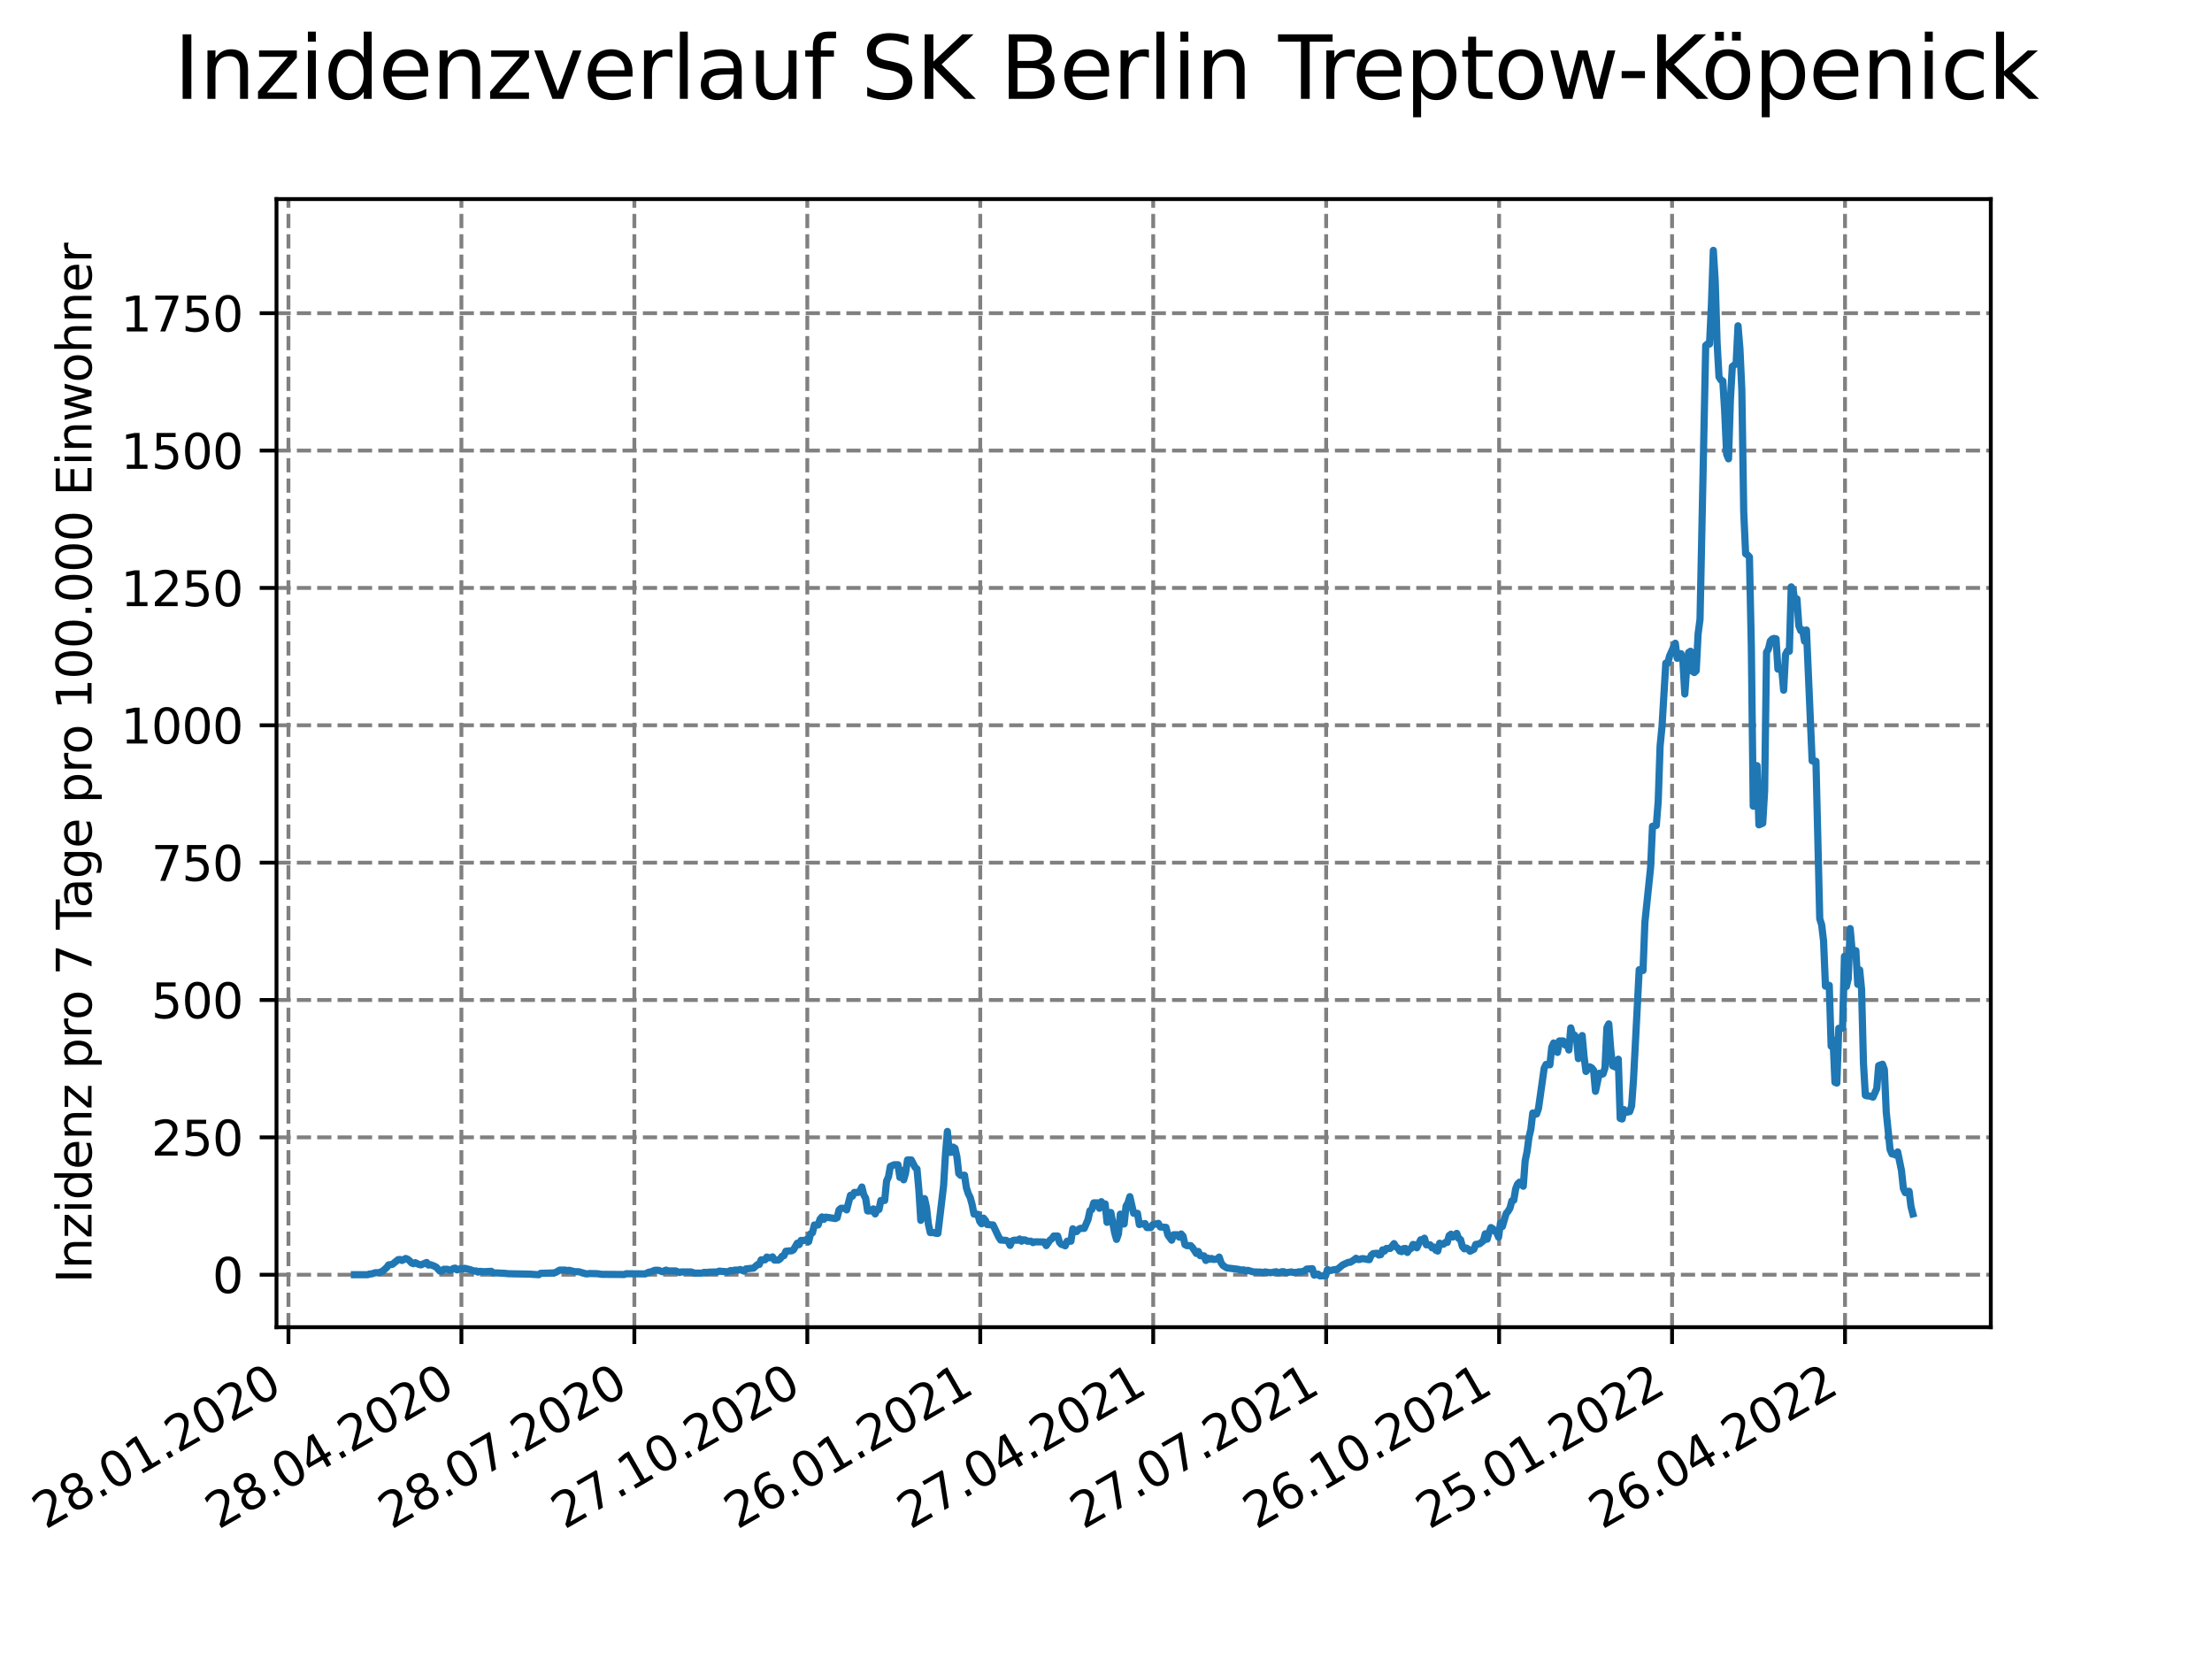 <?xml version="1.0" encoding="utf-8" standalone="no"?>
<!DOCTYPE svg PUBLIC "-//W3C//DTD SVG 1.1//EN"
  "http://www.w3.org/Graphics/SVG/1.1/DTD/svg11.dtd">
<svg xmlns:xlink="http://www.w3.org/1999/xlink" width="460.8pt" height="345.6pt" viewBox="0 0 460.8 345.6" xmlns="http://www.w3.org/2000/svg" version="1.1">
 <defs>
  <style type="text/css">*{stroke-linejoin: round; stroke-linecap: butt}</style>
 </defs>
 <g id="figure_1">
  <g id="patch_1">
   <path d="M 0 345.6 
L 460.8 345.6 
L 460.8 0 
L 0 0 
z
" style="fill: #ffffff"/>
  </g>
  <g id="axes_1">
   <g id="patch_2">
    <path d="M 57.6 276.48 
L 414.72 276.48 
L 414.72 41.472 
L 57.6 41.472 
z
" style="fill: #ffffff"/>
   </g>
   <g id="matplotlib.axis_1">
    <g id="xtick_1">
     <g id="line2d_1">
      <path d="M 60.091 276.48 
L 60.091 41.472 
" clip-path="url(#pea2d3df5e8)" style="fill: none; stroke-dasharray: 2.96,1.28; stroke-dashoffset: 0; stroke: #808080; stroke-width: 0.8"/>
     </g>
     <g id="line2d_2">
      <defs>
       <path id="m800c0810c2" d="M 0 0 
L 0 3.5 
" style="stroke: #000000; stroke-width: 0.8"/>
      </defs>
      <g>
       <use xlink:href="#m800c0810c2" x="60.091" y="276.48" style="stroke: #000000; stroke-width: 0.8"/>
      </g>
     </g>
     <g id="text_1">
      <!-- 28.01.2020 -->
      <g transform="translate(9.466 318.689)rotate(-30)scale(0.1 -0.1)">
       <defs>
        <path id="DejaVuSans-32" d="M 1228 531 
L 3431 531 
L 3431 0 
L 469 0 
L 469 531 
Q 828 903 1448 1529 
Q 2069 2156 2228 2338 
Q 2531 2678 2651 2914 
Q 2772 3150 2772 3378 
Q 2772 3750 2511 3984 
Q 2250 4219 1831 4219 
Q 1534 4219 1204 4116 
Q 875 4013 500 3803 
L 500 4441 
Q 881 4594 1212 4672 
Q 1544 4750 1819 4750 
Q 2544 4750 2975 4387 
Q 3406 4025 3406 3419 
Q 3406 3131 3298 2873 
Q 3191 2616 2906 2266 
Q 2828 2175 2409 1742 
Q 1991 1309 1228 531 
z
" transform="scale(0.016)"/>
        <path id="DejaVuSans-38" d="M 2034 2216 
Q 1584 2216 1326 1975 
Q 1069 1734 1069 1313 
Q 1069 891 1326 650 
Q 1584 409 2034 409 
Q 2484 409 2743 651 
Q 3003 894 3003 1313 
Q 3003 1734 2745 1975 
Q 2488 2216 2034 2216 
z
M 1403 2484 
Q 997 2584 770 2862 
Q 544 3141 544 3541 
Q 544 4100 942 4425 
Q 1341 4750 2034 4750 
Q 2731 4750 3128 4425 
Q 3525 4100 3525 3541 
Q 3525 3141 3298 2862 
Q 3072 2584 2669 2484 
Q 3125 2378 3379 2068 
Q 3634 1759 3634 1313 
Q 3634 634 3220 271 
Q 2806 -91 2034 -91 
Q 1263 -91 848 271 
Q 434 634 434 1313 
Q 434 1759 690 2068 
Q 947 2378 1403 2484 
z
M 1172 3481 
Q 1172 3119 1398 2916 
Q 1625 2713 2034 2713 
Q 2441 2713 2670 2916 
Q 2900 3119 2900 3481 
Q 2900 3844 2670 4047 
Q 2441 4250 2034 4250 
Q 1625 4250 1398 4047 
Q 1172 3844 1172 3481 
z
" transform="scale(0.016)"/>
        <path id="DejaVuSans-2e" d="M 684 794 
L 1344 794 
L 1344 0 
L 684 0 
L 684 794 
z
" transform="scale(0.016)"/>
        <path id="DejaVuSans-30" d="M 2034 4250 
Q 1547 4250 1301 3770 
Q 1056 3291 1056 2328 
Q 1056 1369 1301 889 
Q 1547 409 2034 409 
Q 2525 409 2770 889 
Q 3016 1369 3016 2328 
Q 3016 3291 2770 3770 
Q 2525 4250 2034 4250 
z
M 2034 4750 
Q 2819 4750 3233 4129 
Q 3647 3509 3647 2328 
Q 3647 1150 3233 529 
Q 2819 -91 2034 -91 
Q 1250 -91 836 529 
Q 422 1150 422 2328 
Q 422 3509 836 4129 
Q 1250 4750 2034 4750 
z
" transform="scale(0.016)"/>
        <path id="DejaVuSans-31" d="M 794 531 
L 1825 531 
L 1825 4091 
L 703 3866 
L 703 4441 
L 1819 4666 
L 2450 4666 
L 2450 531 
L 3481 531 
L 3481 0 
L 794 0 
L 794 531 
z
" transform="scale(0.016)"/>
       </defs>
       <use xlink:href="#DejaVuSans-32"/>
       <use xlink:href="#DejaVuSans-38" x="63.623"/>
       <use xlink:href="#DejaVuSans-2e" x="127.246"/>
       <use xlink:href="#DejaVuSans-30" x="159.033"/>
       <use xlink:href="#DejaVuSans-31" x="222.656"/>
       <use xlink:href="#DejaVuSans-2e" x="286.279"/>
       <use xlink:href="#DejaVuSans-32" x="318.066"/>
       <use xlink:href="#DejaVuSans-30" x="381.689"/>
       <use xlink:href="#DejaVuSans-32" x="445.312"/>
       <use xlink:href="#DejaVuSans-30" x="508.936"/>
      </g>
     </g>
    </g>
    <g id="xtick_2">
     <g id="line2d_3">
      <path d="M 96.12 276.48 
L 96.12 41.472 
" clip-path="url(#pea2d3df5e8)" style="fill: none; stroke-dasharray: 2.96,1.28; stroke-dashoffset: 0; stroke: #808080; stroke-width: 0.8"/>
     </g>
     <g id="line2d_4">
      <g>
       <use xlink:href="#m800c0810c2" x="96.12" y="276.48" style="stroke: #000000; stroke-width: 0.8"/>
      </g>
     </g>
     <g id="text_2">
      <!-- 28.04.2020 -->
      <g transform="translate(45.495 318.689)rotate(-30)scale(0.1 -0.1)">
       <defs>
        <path id="DejaVuSans-34" d="M 2419 4116 
L 825 1625 
L 2419 1625 
L 2419 4116 
z
M 2253 4666 
L 3047 4666 
L 3047 1625 
L 3713 1625 
L 3713 1100 
L 3047 1100 
L 3047 0 
L 2419 0 
L 2419 1100 
L 313 1100 
L 313 1709 
L 2253 4666 
z
" transform="scale(0.016)"/>
       </defs>
       <use xlink:href="#DejaVuSans-32"/>
       <use xlink:href="#DejaVuSans-38" x="63.623"/>
       <use xlink:href="#DejaVuSans-2e" x="127.246"/>
       <use xlink:href="#DejaVuSans-30" x="159.033"/>
       <use xlink:href="#DejaVuSans-34" x="222.656"/>
       <use xlink:href="#DejaVuSans-2e" x="286.279"/>
       <use xlink:href="#DejaVuSans-32" x="318.066"/>
       <use xlink:href="#DejaVuSans-30" x="381.689"/>
       <use xlink:href="#DejaVuSans-32" x="445.312"/>
       <use xlink:href="#DejaVuSans-30" x="508.936"/>
      </g>
     </g>
    </g>
    <g id="xtick_3">
     <g id="line2d_5">
      <path d="M 132.148 276.48 
L 132.148 41.472 
" clip-path="url(#pea2d3df5e8)" style="fill: none; stroke-dasharray: 2.96,1.28; stroke-dashoffset: 0; stroke: #808080; stroke-width: 0.8"/>
     </g>
     <g id="line2d_6">
      <g>
       <use xlink:href="#m800c0810c2" x="132.148" y="276.48" style="stroke: #000000; stroke-width: 0.8"/>
      </g>
     </g>
     <g id="text_3">
      <!-- 28.07.2020 -->
      <g transform="translate(81.523 318.689)rotate(-30)scale(0.1 -0.1)">
       <defs>
        <path id="DejaVuSans-37" d="M 525 4666 
L 3525 4666 
L 3525 4397 
L 1831 0 
L 1172 0 
L 2766 4134 
L 525 4134 
L 525 4666 
z
" transform="scale(0.016)"/>
       </defs>
       <use xlink:href="#DejaVuSans-32"/>
       <use xlink:href="#DejaVuSans-38" x="63.623"/>
       <use xlink:href="#DejaVuSans-2e" x="127.246"/>
       <use xlink:href="#DejaVuSans-30" x="159.033"/>
       <use xlink:href="#DejaVuSans-37" x="222.656"/>
       <use xlink:href="#DejaVuSans-2e" x="286.279"/>
       <use xlink:href="#DejaVuSans-32" x="318.066"/>
       <use xlink:href="#DejaVuSans-30" x="381.689"/>
       <use xlink:href="#DejaVuSans-32" x="445.312"/>
       <use xlink:href="#DejaVuSans-30" x="508.936"/>
      </g>
     </g>
    </g>
    <g id="xtick_4">
     <g id="line2d_7">
      <path d="M 168.177 276.48 
L 168.177 41.472 
" clip-path="url(#pea2d3df5e8)" style="fill: none; stroke-dasharray: 2.96,1.28; stroke-dashoffset: 0; stroke: #808080; stroke-width: 0.8"/>
     </g>
     <g id="line2d_8">
      <g>
       <use xlink:href="#m800c0810c2" x="168.177" y="276.48" style="stroke: #000000; stroke-width: 0.8"/>
      </g>
     </g>
     <g id="text_4">
      <!-- 27.10.2020 -->
      <g transform="translate(117.552 318.689)rotate(-30)scale(0.1 -0.1)">
       <use xlink:href="#DejaVuSans-32"/>
       <use xlink:href="#DejaVuSans-37" x="63.623"/>
       <use xlink:href="#DejaVuSans-2e" x="127.246"/>
       <use xlink:href="#DejaVuSans-31" x="159.033"/>
       <use xlink:href="#DejaVuSans-30" x="222.656"/>
       <use xlink:href="#DejaVuSans-2e" x="286.279"/>
       <use xlink:href="#DejaVuSans-32" x="318.066"/>
       <use xlink:href="#DejaVuSans-30" x="381.689"/>
       <use xlink:href="#DejaVuSans-32" x="445.312"/>
       <use xlink:href="#DejaVuSans-30" x="508.936"/>
      </g>
     </g>
    </g>
    <g id="xtick_5">
     <g id="line2d_9">
      <path d="M 204.206 276.48 
L 204.206 41.472 
" clip-path="url(#pea2d3df5e8)" style="fill: none; stroke-dasharray: 2.96,1.28; stroke-dashoffset: 0; stroke: #808080; stroke-width: 0.8"/>
     </g>
     <g id="line2d_10">
      <g>
       <use xlink:href="#m800c0810c2" x="204.206" y="276.48" style="stroke: #000000; stroke-width: 0.8"/>
      </g>
     </g>
     <g id="text_5">
      <!-- 26.01.2021 -->
      <g transform="translate(153.581 318.689)rotate(-30)scale(0.1 -0.1)">
       <defs>
        <path id="DejaVuSans-36" d="M 2113 2584 
Q 1688 2584 1439 2293 
Q 1191 2003 1191 1497 
Q 1191 994 1439 701 
Q 1688 409 2113 409 
Q 2538 409 2786 701 
Q 3034 994 3034 1497 
Q 3034 2003 2786 2293 
Q 2538 2584 2113 2584 
z
M 3366 4563 
L 3366 3988 
Q 3128 4100 2886 4159 
Q 2644 4219 2406 4219 
Q 1781 4219 1451 3797 
Q 1122 3375 1075 2522 
Q 1259 2794 1537 2939 
Q 1816 3084 2150 3084 
Q 2853 3084 3261 2657 
Q 3669 2231 3669 1497 
Q 3669 778 3244 343 
Q 2819 -91 2113 -91 
Q 1303 -91 875 529 
Q 447 1150 447 2328 
Q 447 3434 972 4092 
Q 1497 4750 2381 4750 
Q 2619 4750 2861 4703 
Q 3103 4656 3366 4563 
z
" transform="scale(0.016)"/>
       </defs>
       <use xlink:href="#DejaVuSans-32"/>
       <use xlink:href="#DejaVuSans-36" x="63.623"/>
       <use xlink:href="#DejaVuSans-2e" x="127.246"/>
       <use xlink:href="#DejaVuSans-30" x="159.033"/>
       <use xlink:href="#DejaVuSans-31" x="222.656"/>
       <use xlink:href="#DejaVuSans-2e" x="286.279"/>
       <use xlink:href="#DejaVuSans-32" x="318.066"/>
       <use xlink:href="#DejaVuSans-30" x="381.689"/>
       <use xlink:href="#DejaVuSans-32" x="445.312"/>
       <use xlink:href="#DejaVuSans-31" x="508.936"/>
      </g>
     </g>
    </g>
    <g id="xtick_6">
     <g id="line2d_11">
      <path d="M 240.235 276.48 
L 240.235 41.472 
" clip-path="url(#pea2d3df5e8)" style="fill: none; stroke-dasharray: 2.96,1.28; stroke-dashoffset: 0; stroke: #808080; stroke-width: 0.8"/>
     </g>
     <g id="line2d_12">
      <g>
       <use xlink:href="#m800c0810c2" x="240.235" y="276.48" style="stroke: #000000; stroke-width: 0.8"/>
      </g>
     </g>
     <g id="text_6">
      <!-- 27.04.2021 -->
      <g transform="translate(189.609 318.689)rotate(-30)scale(0.1 -0.1)">
       <use xlink:href="#DejaVuSans-32"/>
       <use xlink:href="#DejaVuSans-37" x="63.623"/>
       <use xlink:href="#DejaVuSans-2e" x="127.246"/>
       <use xlink:href="#DejaVuSans-30" x="159.033"/>
       <use xlink:href="#DejaVuSans-34" x="222.656"/>
       <use xlink:href="#DejaVuSans-2e" x="286.279"/>
       <use xlink:href="#DejaVuSans-32" x="318.066"/>
       <use xlink:href="#DejaVuSans-30" x="381.689"/>
       <use xlink:href="#DejaVuSans-32" x="445.312"/>
       <use xlink:href="#DejaVuSans-31" x="508.936"/>
      </g>
     </g>
    </g>
    <g id="xtick_7">
     <g id="line2d_13">
      <path d="M 276.263 276.48 
L 276.263 41.472 
" clip-path="url(#pea2d3df5e8)" style="fill: none; stroke-dasharray: 2.96,1.28; stroke-dashoffset: 0; stroke: #808080; stroke-width: 0.8"/>
     </g>
     <g id="line2d_14">
      <g>
       <use xlink:href="#m800c0810c2" x="276.263" y="276.48" style="stroke: #000000; stroke-width: 0.8"/>
      </g>
     </g>
     <g id="text_7">
      <!-- 27.07.2021 -->
      <g transform="translate(225.638 318.689)rotate(-30)scale(0.1 -0.1)">
       <use xlink:href="#DejaVuSans-32"/>
       <use xlink:href="#DejaVuSans-37" x="63.623"/>
       <use xlink:href="#DejaVuSans-2e" x="127.246"/>
       <use xlink:href="#DejaVuSans-30" x="159.033"/>
       <use xlink:href="#DejaVuSans-37" x="222.656"/>
       <use xlink:href="#DejaVuSans-2e" x="286.279"/>
       <use xlink:href="#DejaVuSans-32" x="318.066"/>
       <use xlink:href="#DejaVuSans-30" x="381.689"/>
       <use xlink:href="#DejaVuSans-32" x="445.312"/>
       <use xlink:href="#DejaVuSans-31" x="508.936"/>
      </g>
     </g>
    </g>
    <g id="xtick_8">
     <g id="line2d_15">
      <path d="M 312.292 276.48 
L 312.292 41.472 
" clip-path="url(#pea2d3df5e8)" style="fill: none; stroke-dasharray: 2.96,1.28; stroke-dashoffset: 0; stroke: #808080; stroke-width: 0.8"/>
     </g>
     <g id="line2d_16">
      <g>
       <use xlink:href="#m800c0810c2" x="312.292" y="276.48" style="stroke: #000000; stroke-width: 0.8"/>
      </g>
     </g>
     <g id="text_8">
      <!-- 26.10.2021 -->
      <g transform="translate(261.667 318.689)rotate(-30)scale(0.1 -0.1)">
       <use xlink:href="#DejaVuSans-32"/>
       <use xlink:href="#DejaVuSans-36" x="63.623"/>
       <use xlink:href="#DejaVuSans-2e" x="127.246"/>
       <use xlink:href="#DejaVuSans-31" x="159.033"/>
       <use xlink:href="#DejaVuSans-30" x="222.656"/>
       <use xlink:href="#DejaVuSans-2e" x="286.279"/>
       <use xlink:href="#DejaVuSans-32" x="318.066"/>
       <use xlink:href="#DejaVuSans-30" x="381.689"/>
       <use xlink:href="#DejaVuSans-32" x="445.312"/>
       <use xlink:href="#DejaVuSans-31" x="508.936"/>
      </g>
     </g>
    </g>
    <g id="xtick_9">
     <g id="line2d_17">
      <path d="M 348.321 276.48 
L 348.321 41.472 
" clip-path="url(#pea2d3df5e8)" style="fill: none; stroke-dasharray: 2.96,1.28; stroke-dashoffset: 0; stroke: #808080; stroke-width: 0.8"/>
     </g>
     <g id="line2d_18">
      <g>
       <use xlink:href="#m800c0810c2" x="348.321" y="276.48" style="stroke: #000000; stroke-width: 0.8"/>
      </g>
     </g>
     <g id="text_9">
      <!-- 25.01.2022 -->
      <g transform="translate(297.696 318.689)rotate(-30)scale(0.1 -0.1)">
       <defs>
        <path id="DejaVuSans-35" d="M 691 4666 
L 3169 4666 
L 3169 4134 
L 1269 4134 
L 1269 2991 
Q 1406 3038 1543 3061 
Q 1681 3084 1819 3084 
Q 2600 3084 3056 2656 
Q 3513 2228 3513 1497 
Q 3513 744 3044 326 
Q 2575 -91 1722 -91 
Q 1428 -91 1123 -41 
Q 819 9 494 109 
L 494 744 
Q 775 591 1075 516 
Q 1375 441 1709 441 
Q 2250 441 2565 725 
Q 2881 1009 2881 1497 
Q 2881 1984 2565 2268 
Q 2250 2553 1709 2553 
Q 1456 2553 1204 2497 
Q 953 2441 691 2322 
L 691 4666 
z
" transform="scale(0.016)"/>
       </defs>
       <use xlink:href="#DejaVuSans-32"/>
       <use xlink:href="#DejaVuSans-35" x="63.623"/>
       <use xlink:href="#DejaVuSans-2e" x="127.246"/>
       <use xlink:href="#DejaVuSans-30" x="159.033"/>
       <use xlink:href="#DejaVuSans-31" x="222.656"/>
       <use xlink:href="#DejaVuSans-2e" x="286.279"/>
       <use xlink:href="#DejaVuSans-32" x="318.066"/>
       <use xlink:href="#DejaVuSans-30" x="381.689"/>
       <use xlink:href="#DejaVuSans-32" x="445.312"/>
       <use xlink:href="#DejaVuSans-32" x="508.936"/>
      </g>
     </g>
    </g>
    <g id="xtick_10">
     <g id="line2d_19">
      <path d="M 384.35 276.48 
L 384.35 41.472 
" clip-path="url(#pea2d3df5e8)" style="fill: none; stroke-dasharray: 2.96,1.28; stroke-dashoffset: 0; stroke: #808080; stroke-width: 0.8"/>
     </g>
     <g id="line2d_20">
      <g>
       <use xlink:href="#m800c0810c2" x="384.35" y="276.48" style="stroke: #000000; stroke-width: 0.8"/>
      </g>
     </g>
     <g id="text_10">
      <!-- 26.04.2022 -->
      <g transform="translate(333.724 318.689)rotate(-30)scale(0.1 -0.1)">
       <use xlink:href="#DejaVuSans-32"/>
       <use xlink:href="#DejaVuSans-36" x="63.623"/>
       <use xlink:href="#DejaVuSans-2e" x="127.246"/>
       <use xlink:href="#DejaVuSans-30" x="159.033"/>
       <use xlink:href="#DejaVuSans-34" x="222.656"/>
       <use xlink:href="#DejaVuSans-2e" x="286.279"/>
       <use xlink:href="#DejaVuSans-32" x="318.066"/>
       <use xlink:href="#DejaVuSans-30" x="381.689"/>
       <use xlink:href="#DejaVuSans-32" x="445.312"/>
       <use xlink:href="#DejaVuSans-32" x="508.936"/>
      </g>
     </g>
    </g>
   </g>
   <g id="matplotlib.axis_2">
    <g id="ytick_1">
     <g id="line2d_21">
      <path d="M 57.6 265.547 
L 414.72 265.547 
" clip-path="url(#pea2d3df5e8)" style="fill: none; stroke-dasharray: 2.96,1.28; stroke-dashoffset: 0; stroke: #808080; stroke-width: 0.8"/>
     </g>
     <g id="line2d_22">
      <defs>
       <path id="m64774d26c2" d="M 0 0 
L -3.5 0 
" style="stroke: #000000; stroke-width: 0.8"/>
      </defs>
      <g>
       <use xlink:href="#m64774d26c2" x="57.6" y="265.547" style="stroke: #000000; stroke-width: 0.8"/>
      </g>
     </g>
     <g id="text_11">
      <!-- 0 -->
      <g transform="translate(44.237 269.346)scale(0.1 -0.1)">
       <use xlink:href="#DejaVuSans-30"/>
      </g>
     </g>
    </g>
    <g id="ytick_2">
     <g id="line2d_23">
      <path d="M 57.6 236.933 
L 414.72 236.933 
" clip-path="url(#pea2d3df5e8)" style="fill: none; stroke-dasharray: 2.96,1.28; stroke-dashoffset: 0; stroke: #808080; stroke-width: 0.8"/>
     </g>
     <g id="line2d_24">
      <g>
       <use xlink:href="#m64774d26c2" x="57.6" y="236.933" style="stroke: #000000; stroke-width: 0.8"/>
      </g>
     </g>
     <g id="text_12">
      <!-- 250 -->
      <g transform="translate(31.512 240.732)scale(0.1 -0.1)">
       <use xlink:href="#DejaVuSans-32"/>
       <use xlink:href="#DejaVuSans-35" x="63.623"/>
       <use xlink:href="#DejaVuSans-30" x="127.246"/>
      </g>
     </g>
    </g>
    <g id="ytick_3">
     <g id="line2d_25">
      <path d="M 57.6 208.318 
L 414.72 208.318 
" clip-path="url(#pea2d3df5e8)" style="fill: none; stroke-dasharray: 2.96,1.28; stroke-dashoffset: 0; stroke: #808080; stroke-width: 0.8"/>
     </g>
     <g id="line2d_26">
      <g>
       <use xlink:href="#m64774d26c2" x="57.6" y="208.318" style="stroke: #000000; stroke-width: 0.8"/>
      </g>
     </g>
     <g id="text_13">
      <!-- 500 -->
      <g transform="translate(31.512 212.117)scale(0.1 -0.1)">
       <use xlink:href="#DejaVuSans-35"/>
       <use xlink:href="#DejaVuSans-30" x="63.623"/>
       <use xlink:href="#DejaVuSans-30" x="127.246"/>
      </g>
     </g>
    </g>
    <g id="ytick_4">
     <g id="line2d_27">
      <path d="M 57.6 179.704 
L 414.72 179.704 
" clip-path="url(#pea2d3df5e8)" style="fill: none; stroke-dasharray: 2.96,1.28; stroke-dashoffset: 0; stroke: #808080; stroke-width: 0.8"/>
     </g>
     <g id="line2d_28">
      <g>
       <use xlink:href="#m64774d26c2" x="57.6" y="179.704" style="stroke: #000000; stroke-width: 0.8"/>
      </g>
     </g>
     <g id="text_14">
      <!-- 750 -->
      <g transform="translate(31.512 183.503)scale(0.1 -0.1)">
       <use xlink:href="#DejaVuSans-37"/>
       <use xlink:href="#DejaVuSans-35" x="63.623"/>
       <use xlink:href="#DejaVuSans-30" x="127.246"/>
      </g>
     </g>
    </g>
    <g id="ytick_5">
     <g id="line2d_29">
      <path d="M 57.6 151.089 
L 414.72 151.089 
" clip-path="url(#pea2d3df5e8)" style="fill: none; stroke-dasharray: 2.96,1.28; stroke-dashoffset: 0; stroke: #808080; stroke-width: 0.8"/>
     </g>
     <g id="line2d_30">
      <g>
       <use xlink:href="#m64774d26c2" x="57.6" y="151.089" style="stroke: #000000; stroke-width: 0.8"/>
      </g>
     </g>
     <g id="text_15">
      <!-- 1000 -->
      <g transform="translate(25.15 154.889)scale(0.1 -0.1)">
       <use xlink:href="#DejaVuSans-31"/>
       <use xlink:href="#DejaVuSans-30" x="63.623"/>
       <use xlink:href="#DejaVuSans-30" x="127.246"/>
       <use xlink:href="#DejaVuSans-30" x="190.869"/>
      </g>
     </g>
    </g>
    <g id="ytick_6">
     <g id="line2d_31">
      <path d="M 57.6 122.475 
L 414.72 122.475 
" clip-path="url(#pea2d3df5e8)" style="fill: none; stroke-dasharray: 2.96,1.28; stroke-dashoffset: 0; stroke: #808080; stroke-width: 0.8"/>
     </g>
     <g id="line2d_32">
      <g>
       <use xlink:href="#m64774d26c2" x="57.6" y="122.475" style="stroke: #000000; stroke-width: 0.8"/>
      </g>
     </g>
     <g id="text_16">
      <!-- 1250 -->
      <g transform="translate(25.15 126.274)scale(0.1 -0.1)">
       <use xlink:href="#DejaVuSans-31"/>
       <use xlink:href="#DejaVuSans-32" x="63.623"/>
       <use xlink:href="#DejaVuSans-35" x="127.246"/>
       <use xlink:href="#DejaVuSans-30" x="190.869"/>
      </g>
     </g>
    </g>
    <g id="ytick_7">
     <g id="line2d_33">
      <path d="M 57.6 93.861 
L 414.72 93.861 
" clip-path="url(#pea2d3df5e8)" style="fill: none; stroke-dasharray: 2.96,1.28; stroke-dashoffset: 0; stroke: #808080; stroke-width: 0.8"/>
     </g>
     <g id="line2d_34">
      <g>
       <use xlink:href="#m64774d26c2" x="57.6" y="93.861" style="stroke: #000000; stroke-width: 0.8"/>
      </g>
     </g>
     <g id="text_17">
      <!-- 1500 -->
      <g transform="translate(25.15 97.66)scale(0.1 -0.1)">
       <use xlink:href="#DejaVuSans-31"/>
       <use xlink:href="#DejaVuSans-35" x="63.623"/>
       <use xlink:href="#DejaVuSans-30" x="127.246"/>
       <use xlink:href="#DejaVuSans-30" x="190.869"/>
      </g>
     </g>
    </g>
    <g id="ytick_8">
     <g id="line2d_35">
      <path d="M 57.6 65.246 
L 414.72 65.246 
" clip-path="url(#pea2d3df5e8)" style="fill: none; stroke-dasharray: 2.96,1.28; stroke-dashoffset: 0; stroke: #808080; stroke-width: 0.8"/>
     </g>
     <g id="line2d_36">
      <g>
       <use xlink:href="#m64774d26c2" x="57.6" y="65.246" style="stroke: #000000; stroke-width: 0.8"/>
      </g>
     </g>
     <g id="text_18">
      <!-- 1750 -->
      <g transform="translate(25.15 69.046)scale(0.1 -0.1)">
       <use xlink:href="#DejaVuSans-31"/>
       <use xlink:href="#DejaVuSans-37" x="63.623"/>
       <use xlink:href="#DejaVuSans-35" x="127.246"/>
       <use xlink:href="#DejaVuSans-30" x="190.869"/>
      </g>
     </g>
    </g>
    <g id="text_19">
     <!-- Inzidenz pro 7 Tage pro 100.000 Einwohner -->
     <g transform="translate(19.07 267.301)rotate(-90)scale(0.1 -0.1)">
      <defs>
       <path id="DejaVuSans-49" d="M 628 4666 
L 1259 4666 
L 1259 0 
L 628 0 
L 628 4666 
z
" transform="scale(0.016)"/>
       <path id="DejaVuSans-6e" d="M 3513 2113 
L 3513 0 
L 2938 0 
L 2938 2094 
Q 2938 2591 2744 2837 
Q 2550 3084 2163 3084 
Q 1697 3084 1428 2787 
Q 1159 2491 1159 1978 
L 1159 0 
L 581 0 
L 581 3500 
L 1159 3500 
L 1159 2956 
Q 1366 3272 1645 3428 
Q 1925 3584 2291 3584 
Q 2894 3584 3203 3211 
Q 3513 2838 3513 2113 
z
" transform="scale(0.016)"/>
       <path id="DejaVuSans-7a" d="M 353 3500 
L 3084 3500 
L 3084 2975 
L 922 459 
L 3084 459 
L 3084 0 
L 275 0 
L 275 525 
L 2438 3041 
L 353 3041 
L 353 3500 
z
" transform="scale(0.016)"/>
       <path id="DejaVuSans-69" d="M 603 3500 
L 1178 3500 
L 1178 0 
L 603 0 
L 603 3500 
z
M 603 4863 
L 1178 4863 
L 1178 4134 
L 603 4134 
L 603 4863 
z
" transform="scale(0.016)"/>
       <path id="DejaVuSans-64" d="M 2906 2969 
L 2906 4863 
L 3481 4863 
L 3481 0 
L 2906 0 
L 2906 525 
Q 2725 213 2448 61 
Q 2172 -91 1784 -91 
Q 1150 -91 751 415 
Q 353 922 353 1747 
Q 353 2572 751 3078 
Q 1150 3584 1784 3584 
Q 2172 3584 2448 3432 
Q 2725 3281 2906 2969 
z
M 947 1747 
Q 947 1113 1208 752 
Q 1469 391 1925 391 
Q 2381 391 2643 752 
Q 2906 1113 2906 1747 
Q 2906 2381 2643 2742 
Q 2381 3103 1925 3103 
Q 1469 3103 1208 2742 
Q 947 2381 947 1747 
z
" transform="scale(0.016)"/>
       <path id="DejaVuSans-65" d="M 3597 1894 
L 3597 1613 
L 953 1613 
Q 991 1019 1311 708 
Q 1631 397 2203 397 
Q 2534 397 2845 478 
Q 3156 559 3463 722 
L 3463 178 
Q 3153 47 2828 -22 
Q 2503 -91 2169 -91 
Q 1331 -91 842 396 
Q 353 884 353 1716 
Q 353 2575 817 3079 
Q 1281 3584 2069 3584 
Q 2775 3584 3186 3129 
Q 3597 2675 3597 1894 
z
M 3022 2063 
Q 3016 2534 2758 2815 
Q 2500 3097 2075 3097 
Q 1594 3097 1305 2825 
Q 1016 2553 972 2059 
L 3022 2063 
z
" transform="scale(0.016)"/>
       <path id="DejaVuSans-20" transform="scale(0.016)"/>
       <path id="DejaVuSans-70" d="M 1159 525 
L 1159 -1331 
L 581 -1331 
L 581 3500 
L 1159 3500 
L 1159 2969 
Q 1341 3281 1617 3432 
Q 1894 3584 2278 3584 
Q 2916 3584 3314 3078 
Q 3713 2572 3713 1747 
Q 3713 922 3314 415 
Q 2916 -91 2278 -91 
Q 1894 -91 1617 61 
Q 1341 213 1159 525 
z
M 3116 1747 
Q 3116 2381 2855 2742 
Q 2594 3103 2138 3103 
Q 1681 3103 1420 2742 
Q 1159 2381 1159 1747 
Q 1159 1113 1420 752 
Q 1681 391 2138 391 
Q 2594 391 2855 752 
Q 3116 1113 3116 1747 
z
" transform="scale(0.016)"/>
       <path id="DejaVuSans-72" d="M 2631 2963 
Q 2534 3019 2420 3045 
Q 2306 3072 2169 3072 
Q 1681 3072 1420 2755 
Q 1159 2438 1159 1844 
L 1159 0 
L 581 0 
L 581 3500 
L 1159 3500 
L 1159 2956 
Q 1341 3275 1631 3429 
Q 1922 3584 2338 3584 
Q 2397 3584 2469 3576 
Q 2541 3569 2628 3553 
L 2631 2963 
z
" transform="scale(0.016)"/>
       <path id="DejaVuSans-6f" d="M 1959 3097 
Q 1497 3097 1228 2736 
Q 959 2375 959 1747 
Q 959 1119 1226 758 
Q 1494 397 1959 397 
Q 2419 397 2687 759 
Q 2956 1122 2956 1747 
Q 2956 2369 2687 2733 
Q 2419 3097 1959 3097 
z
M 1959 3584 
Q 2709 3584 3137 3096 
Q 3566 2609 3566 1747 
Q 3566 888 3137 398 
Q 2709 -91 1959 -91 
Q 1206 -91 779 398 
Q 353 888 353 1747 
Q 353 2609 779 3096 
Q 1206 3584 1959 3584 
z
" transform="scale(0.016)"/>
       <path id="DejaVuSans-54" d="M -19 4666 
L 3928 4666 
L 3928 4134 
L 2272 4134 
L 2272 0 
L 1638 0 
L 1638 4134 
L -19 4134 
L -19 4666 
z
" transform="scale(0.016)"/>
       <path id="DejaVuSans-61" d="M 2194 1759 
Q 1497 1759 1228 1600 
Q 959 1441 959 1056 
Q 959 750 1161 570 
Q 1363 391 1709 391 
Q 2188 391 2477 730 
Q 2766 1069 2766 1631 
L 2766 1759 
L 2194 1759 
z
M 3341 1997 
L 3341 0 
L 2766 0 
L 2766 531 
Q 2569 213 2275 61 
Q 1981 -91 1556 -91 
Q 1019 -91 701 211 
Q 384 513 384 1019 
Q 384 1609 779 1909 
Q 1175 2209 1959 2209 
L 2766 2209 
L 2766 2266 
Q 2766 2663 2505 2880 
Q 2244 3097 1772 3097 
Q 1472 3097 1187 3025 
Q 903 2953 641 2809 
L 641 3341 
Q 956 3463 1253 3523 
Q 1550 3584 1831 3584 
Q 2591 3584 2966 3190 
Q 3341 2797 3341 1997 
z
" transform="scale(0.016)"/>
       <path id="DejaVuSans-67" d="M 2906 1791 
Q 2906 2416 2648 2759 
Q 2391 3103 1925 3103 
Q 1463 3103 1205 2759 
Q 947 2416 947 1791 
Q 947 1169 1205 825 
Q 1463 481 1925 481 
Q 2391 481 2648 825 
Q 2906 1169 2906 1791 
z
M 3481 434 
Q 3481 -459 3084 -895 
Q 2688 -1331 1869 -1331 
Q 1566 -1331 1297 -1286 
Q 1028 -1241 775 -1147 
L 775 -588 
Q 1028 -725 1275 -790 
Q 1522 -856 1778 -856 
Q 2344 -856 2625 -561 
Q 2906 -266 2906 331 
L 2906 616 
Q 2728 306 2450 153 
Q 2172 0 1784 0 
Q 1141 0 747 490 
Q 353 981 353 1791 
Q 353 2603 747 3093 
Q 1141 3584 1784 3584 
Q 2172 3584 2450 3431 
Q 2728 3278 2906 2969 
L 2906 3500 
L 3481 3500 
L 3481 434 
z
" transform="scale(0.016)"/>
       <path id="DejaVuSans-45" d="M 628 4666 
L 3578 4666 
L 3578 4134 
L 1259 4134 
L 1259 2753 
L 3481 2753 
L 3481 2222 
L 1259 2222 
L 1259 531 
L 3634 531 
L 3634 0 
L 628 0 
L 628 4666 
z
" transform="scale(0.016)"/>
       <path id="DejaVuSans-77" d="M 269 3500 
L 844 3500 
L 1563 769 
L 2278 3500 
L 2956 3500 
L 3675 769 
L 4391 3500 
L 4966 3500 
L 4050 0 
L 3372 0 
L 2619 2869 
L 1863 0 
L 1184 0 
L 269 3500 
z
" transform="scale(0.016)"/>
       <path id="DejaVuSans-68" d="M 3513 2113 
L 3513 0 
L 2938 0 
L 2938 2094 
Q 2938 2591 2744 2837 
Q 2550 3084 2163 3084 
Q 1697 3084 1428 2787 
Q 1159 2491 1159 1978 
L 1159 0 
L 581 0 
L 581 4863 
L 1159 4863 
L 1159 2956 
Q 1366 3272 1645 3428 
Q 1925 3584 2291 3584 
Q 2894 3584 3203 3211 
Q 3513 2838 3513 2113 
z
" transform="scale(0.016)"/>
      </defs>
      <use xlink:href="#DejaVuSans-49"/>
      <use xlink:href="#DejaVuSans-6e" x="29.492"/>
      <use xlink:href="#DejaVuSans-7a" x="92.871"/>
      <use xlink:href="#DejaVuSans-69" x="145.361"/>
      <use xlink:href="#DejaVuSans-64" x="173.145"/>
      <use xlink:href="#DejaVuSans-65" x="236.621"/>
      <use xlink:href="#DejaVuSans-6e" x="298.145"/>
      <use xlink:href="#DejaVuSans-7a" x="361.523"/>
      <use xlink:href="#DejaVuSans-20" x="414.014"/>
      <use xlink:href="#DejaVuSans-70" x="445.801"/>
      <use xlink:href="#DejaVuSans-72" x="509.277"/>
      <use xlink:href="#DejaVuSans-6f" x="548.141"/>
      <use xlink:href="#DejaVuSans-20" x="609.322"/>
      <use xlink:href="#DejaVuSans-37" x="641.109"/>
      <use xlink:href="#DejaVuSans-20" x="704.732"/>
      <use xlink:href="#DejaVuSans-54" x="736.52"/>
      <use xlink:href="#DejaVuSans-61" x="781.104"/>
      <use xlink:href="#DejaVuSans-67" x="842.383"/>
      <use xlink:href="#DejaVuSans-65" x="905.859"/>
      <use xlink:href="#DejaVuSans-20" x="967.383"/>
      <use xlink:href="#DejaVuSans-70" x="999.17"/>
      <use xlink:href="#DejaVuSans-72" x="1062.646"/>
      <use xlink:href="#DejaVuSans-6f" x="1101.51"/>
      <use xlink:href="#DejaVuSans-20" x="1162.691"/>
      <use xlink:href="#DejaVuSans-31" x="1194.479"/>
      <use xlink:href="#DejaVuSans-30" x="1258.102"/>
      <use xlink:href="#DejaVuSans-30" x="1321.725"/>
      <use xlink:href="#DejaVuSans-2e" x="1385.348"/>
      <use xlink:href="#DejaVuSans-30" x="1417.135"/>
      <use xlink:href="#DejaVuSans-30" x="1480.758"/>
      <use xlink:href="#DejaVuSans-30" x="1544.381"/>
      <use xlink:href="#DejaVuSans-20" x="1608.004"/>
      <use xlink:href="#DejaVuSans-45" x="1639.791"/>
      <use xlink:href="#DejaVuSans-69" x="1702.975"/>
      <use xlink:href="#DejaVuSans-6e" x="1730.758"/>
      <use xlink:href="#DejaVuSans-77" x="1794.137"/>
      <use xlink:href="#DejaVuSans-6f" x="1875.924"/>
      <use xlink:href="#DejaVuSans-68" x="1937.105"/>
      <use xlink:href="#DejaVuSans-6e" x="2000.484"/>
      <use xlink:href="#DejaVuSans-65" x="2063.863"/>
      <use xlink:href="#DejaVuSans-72" x="2125.387"/>
     </g>
    </g>
   </g>
   <g id="line2d_37">
    <path d="M 73.833 265.547 
L 76.604 265.547 
L 77 265.38 
L 77.396 265.38 
L 78.188 265.129 
L 78.98 265.129 
L 79.772 264.753 
L 80.563 264.042 
L 80.959 263.499 
L 81.751 263.373 
L 82.939 262.412 
L 83.335 262.37 
L 83.731 262.579 
L 84.523 262.161 
L 84.918 262.328 
L 85.314 262.621 
L 85.71 263.081 
L 86.106 263.248 
L 86.502 263.039 
L 87.294 263.415 
L 87.69 263.499 
L 88.878 262.997 
L 89.274 263.541 
L 89.67 263.457 
L 90.461 263.75 
L 90.857 263.959 
L 91.649 264.795 
L 92.045 264.795 
L 92.441 264.418 
L 93.233 264.418 
L 93.629 264.586 
L 94.025 264.544 
L 94.421 264.251 
L 94.816 264.168 
L 95.212 264.544 
L 96.004 264.251 
L 96.4 264.377 
L 96.796 264.209 
L 97.984 264.502 
L 98.776 264.795 
L 99.172 264.753 
L 99.568 265.004 
L 99.963 264.836 
L 100.755 264.92 
L 102.339 264.836 
L 102.735 265.171 
L 103.527 265.171 
L 105.11 265.254 
L 105.902 265.338 
L 110.257 265.422 
L 112.237 265.547 
L 112.633 265.254 
L 115.404 265.171 
L 115.8 265.045 
L 116.592 264.586 
L 117.78 264.586 
L 118.176 264.711 
L 118.572 264.627 
L 119.759 264.92 
L 120.551 264.92 
L 122.135 265.38 
L 122.927 265.296 
L 124.511 265.338 
L 125.302 265.463 
L 130.053 265.505 
L 130.449 265.338 
L 134.409 265.38 
L 135.2 265.004 
L 135.596 264.962 
L 136.388 264.627 
L 137.18 264.627 
L 137.972 264.92 
L 138.764 264.586 
L 139.16 264.753 
L 140.743 264.753 
L 141.535 265.087 
L 141.931 264.962 
L 143.911 264.962 
L 144.702 265.213 
L 146.286 265.213 
L 146.682 265.045 
L 147.078 265.087 
L 147.87 265.004 
L 149.453 264.962 
L 149.849 264.795 
L 150.641 264.878 
L 151.037 264.878 
L 151.433 265.004 
L 152.225 264.669 
L 152.621 264.753 
L 153.017 264.586 
L 153.809 264.586 
L 154.205 264.46 
L 154.996 264.795 
L 155.392 264.335 
L 156.184 264.251 
L 156.976 264.168 
L 157.768 263.457 
L 158.164 263.415 
L 158.56 262.454 
L 159.351 262.454 
L 159.747 261.869 
L 160.143 262.036 
L 160.539 261.994 
L 160.935 261.827 
L 161.331 262.496 
L 162.123 262.496 
L 162.519 262.245 
L 162.915 261.701 
L 163.311 261.576 
L 163.707 260.656 
L 164.498 260.573 
L 164.894 260.573 
L 165.29 260.364 
L 166.082 258.984 
L 166.478 259.277 
L 166.874 258.399 
L 167.666 258.399 
L 168.062 258.19 
L 168.458 258.65 
L 168.854 257.02 
L 169.249 256.811 
L 169.645 255.18 
L 170.437 255.18 
L 170.833 253.968 
L 171.229 253.508 
L 171.625 254.01 
L 172.021 253.55 
L 174.001 253.843 
L 174.396 253.676 
L 174.792 252.045 
L 175.188 251.711 
L 175.98 251.711 
L 176.376 252.045 
L 177.168 248.994 
L 177.564 249.203 
L 177.96 248.409 
L 178.752 248.409 
L 179.147 248.074 
L 179.543 247.28 
L 179.939 248.91 
L 180.335 249.621 
L 180.731 252.254 
L 181.523 252.254 
L 181.919 251.836 
L 182.315 252.881 
L 182.711 251.962 
L 183.107 251.962 
L 183.503 250.081 
L 184.294 250.081 
L 184.69 246.026 
L 185.086 245.148 
L 185.482 242.975 
L 186.274 242.64 
L 187.066 242.64 
L 187.462 245.274 
L 187.858 243.811 
L 188.254 245.775 
L 188.65 244.354 
L 189.045 241.637 
L 189.837 241.637 
L 190.629 243.184 
L 191.025 243.518 
L 191.421 247.907 
L 191.817 254.219 
L 192.213 249.705 
L 192.609 249.705 
L 193.005 251.544 
L 193.401 255.013 
L 193.797 256.769 
L 194.588 256.769 
L 194.984 256.936 
L 195.38 256.936 
L 196.568 246.987 
L 196.964 240.383 
L 197.36 235.701 
L 197.756 240.049 
L 198.152 240.049 
L 198.548 238.962 
L 198.944 239.213 
L 199.339 240.968 
L 199.735 244.479 
L 200.131 244.856 
L 200.923 244.814 
L 201.319 247.447 
L 201.715 248.66 
L 202.111 249.454 
L 202.507 250.917 
L 202.903 252.923 
L 203.695 252.965 
L 204.09 254.428 
L 204.486 254.93 
L 204.882 253.759 
L 205.278 254.219 
L 205.674 255.097 
L 206.862 255.18 
L 208.05 257.688 
L 208.446 258.315 
L 209.633 258.399 
L 210.029 258.65 
L 210.425 259.444 
L 210.821 258.524 
L 211.217 258.357 
L 212.009 258.357 
L 212.405 258.106 
L 212.801 258.566 
L 213.197 258.274 
L 213.593 258.315 
L 213.988 258.566 
L 214.78 258.566 
L 215.176 258.859 
L 215.572 258.692 
L 217.552 258.733 
L 217.948 259.486 
L 218.74 258.315 
L 219.135 258.065 
L 219.531 257.479 
L 220.323 257.479 
L 220.719 258.817 
L 221.115 259.235 
L 221.511 259.319 
L 221.907 259.528 
L 222.303 258.566 
L 223.095 258.566 
L 223.491 255.975 
L 223.886 256.56 
L 224.282 256.56 
L 224.678 256.1 
L 225.074 255.891 
L 225.866 255.891 
L 226.658 254.052 
L 227.054 252.213 
L 227.45 251.962 
L 227.846 250.582 
L 228.638 250.582 
L 229.033 251.711 
L 229.429 250.332 
L 229.825 251.042 
L 230.221 250.791 
L 230.617 254.637 
L 231.013 252.589 
L 231.409 252.589 
L 232.201 256.811 
L 232.597 258.19 
L 232.993 257.061 
L 233.389 252.923 
L 233.784 254.971 
L 234.18 254.971 
L 234.576 251.251 
L 234.972 250.582 
L 235.368 249.287 
L 236.16 252.756 
L 236.952 252.756 
L 237.348 255.097 
L 237.744 254.888 
L 238.14 255.013 
L 238.536 254.888 
L 238.931 255.724 
L 239.723 255.724 
L 240.119 255.139 
L 241.307 254.846 
L 241.703 255.598 
L 242.891 255.682 
L 243.287 257.27 
L 244.078 258.357 
L 244.474 257.229 
L 245.266 257.229 
L 245.662 257.73 
L 246.058 257.061 
L 246.454 257.521 
L 246.85 259.277 
L 247.246 259.486 
L 248.038 259.486 
L 248.434 259.904 
L 249.225 261.116 
L 249.621 260.698 
L 250.017 261.576 
L 250.809 261.618 
L 251.205 262.579 
L 251.601 262.078 
L 251.997 262.328 
L 252.393 262.161 
L 252.789 262.37 
L 253.58 262.287 
L 253.976 261.869 
L 254.372 263.039 
L 254.768 263.624 
L 255.56 264.126 
L 257.936 264.418 
L 258.332 264.544 
L 259.123 264.544 
L 259.519 264.795 
L 259.915 264.627 
L 261.103 264.962 
L 262.687 265.004 
L 263.083 265.129 
L 263.478 264.962 
L 264.666 265.129 
L 265.854 264.92 
L 266.25 265.171 
L 267.042 264.92 
L 267.438 264.92 
L 267.834 265.129 
L 269.021 264.962 
L 269.417 265.087 
L 270.209 265.045 
L 270.605 264.92 
L 271.001 264.962 
L 271.793 264.753 
L 272.189 264.377 
L 273.376 264.293 
L 273.772 265.631 
L 274.564 265.422 
L 274.96 265.798 
L 276.148 265.756 
L 276.544 264.46 
L 276.94 264.711 
L 278.128 264.46 
L 278.523 264.502 
L 279.711 263.499 
L 280.899 262.955 
L 281.295 262.955 
L 282.087 262.454 
L 282.483 262.119 
L 282.879 262.37 
L 283.275 262.37 
L 283.67 262.203 
L 284.066 262.203 
L 284.858 262.37 
L 285.254 262.412 
L 285.65 261.492 
L 286.046 261.158 
L 286.838 261.074 
L 287.234 261.451 
L 287.63 261.367 
L 288.026 260.364 
L 288.421 260.615 
L 288.817 260.071 
L 289.609 260.071 
L 290.401 259.068 
L 290.797 259.737 
L 291.193 259.988 
L 291.589 260.615 
L 291.985 260.74 
L 292.381 260.113 
L 292.777 260.071 
L 293.173 260.907 
L 293.568 260.28 
L 293.964 260.071 
L 294.36 259.235 
L 294.756 259.319 
L 295.152 259.946 
L 295.944 258.274 
L 296.34 258.274 
L 296.736 257.939 
L 297.132 259.319 
L 297.924 259.319 
L 298.319 259.946 
L 298.715 259.779 
L 299.111 260.447 
L 299.507 260.615 
L 299.903 258.984 
L 300.299 259.193 
L 300.695 259.193 
L 301.091 258.817 
L 301.487 258.817 
L 301.883 257.396 
L 302.279 257.103 
L 302.675 257.688 
L 303.071 257.396 
L 303.466 256.936 
L 303.862 257.981 
L 304.258 258.232 
L 304.654 259.695 
L 305.05 260.155 
L 305.446 259.988 
L 305.842 260.197 
L 306.238 260.656 
L 307.03 260.238 
L 307.426 259.235 
L 308.217 259.11 
L 309.009 258.483 
L 309.405 257.02 
L 309.801 258.148 
L 310.197 256.727 
L 310.593 255.724 
L 310.989 255.975 
L 311.385 256.476 
L 311.781 256.727 
L 312.177 257.73 
L 312.573 254.762 
L 312.969 255.515 
L 313.76 252.798 
L 314.156 252.338 
L 314.552 251.669 
L 314.948 250.164 
L 315.344 250.039 
L 315.74 247.656 
L 316.136 246.653 
L 316.532 246.277 
L 316.928 246.444 
L 317.324 247.113 
L 317.72 241.804 
L 318.115 239.923 
L 318.511 236.913 
L 318.907 235.241 
L 319.303 231.856 
L 319.699 232.148 
L 320.095 232.065 
L 320.491 230.936 
L 321.679 222.534 
L 322.075 221.74 
L 322.867 221.823 
L 323.262 218.145 
L 323.658 217.267 
L 324.054 218.479 
L 324.45 219.232 
L 324.846 216.849 
L 325.638 216.849 
L 326.034 217.685 
L 326.43 217.351 
L 326.826 218.73 
L 327.222 214.132 
L 327.618 215.679 
L 328.013 215.637 
L 328.409 216.18 
L 328.805 220.528 
L 329.201 219.65 
L 329.597 215.721 
L 329.993 220.151 
L 330.389 223.203 
L 331.181 222.241 
L 331.577 222.45 
L 331.973 222.952 
L 332.369 227.341 
L 333.16 223.579 
L 333.556 223.83 
L 333.952 223.704 
L 334.348 222.45 
L 334.744 214.09 
L 335.14 213.296 
L 335.536 218.479 
L 335.932 222.032 
L 336.724 222.367 
L 337.12 220.653 
L 337.516 232.984 
L 337.911 233.11 
L 338.307 231.145 
L 338.703 231.73 
L 339.495 231.563 
L 339.891 230.393 
L 340.287 224.917 
L 341.475 202.01 
L 342.267 202.177 
L 342.663 192.103 
L 343.85 180.733 
L 344.246 172.122 
L 345.038 171.955 
L 345.434 166.981 
L 345.83 155.402 
L 346.226 151.389 
L 347.018 138.138 
L 347.414 138.18 
L 347.809 136.633 
L 348.997 134 
L 349.393 137.135 
L 350.185 136.174 
L 350.581 137.762 
L 350.977 144.576 
L 351.373 139.058 
L 351.769 135.923 
L 352.165 135.672 
L 352.561 139.852 
L 352.956 140.103 
L 353.352 139.727 
L 353.748 131.994 
L 354.144 129.026 
L 355.332 71.968 
L 355.728 71.633 
L 356.124 71.675 
L 356.52 63.482 
L 356.916 52.154 
L 357.312 58.591 
L 357.707 71.466 
L 358.103 78.53 
L 358.499 79.157 
L 358.895 79.366 
L 359.291 85.804 
L 359.687 94.624 
L 360.083 95.585 
L 360.479 83.212 
L 360.875 76.357 
L 361.667 75.73 
L 362.063 67.871 
L 362.459 72.637 
L 362.854 81.206 
L 363.25 106.621 
L 363.646 115.357 
L 364.042 115.608 
L 364.438 116.026 
L 364.834 134.752 
L 365.23 167.942 
L 365.626 167.859 
L 366.022 159.499 
L 366.418 171.83 
L 367.21 171.495 
L 367.605 164.724 
L 368.001 135.881 
L 368.397 135.212 
L 368.793 133.54 
L 369.189 133.122 
L 369.585 132.997 
L 369.981 133.08 
L 370.377 139.392 
L 371.169 139.392 
L 371.565 143.781 
L 371.961 136.341 
L 372.357 135.588 
L 372.752 135.672 
L 373.148 122.254 
L 373.544 122.881 
L 373.94 125.514 
L 374.336 124.762 
L 374.732 130.363 
L 375.128 131.367 
L 375.524 131.241 
L 375.92 133.582 
L 376.316 131.241 
L 377.504 158.495 
L 377.899 158.621 
L 378.295 158.579 
L 379.087 191.392 
L 379.483 192.647 
L 379.879 195.991 
L 380.275 205.438 
L 380.671 205.187 
L 381.067 205.27 
L 381.463 217.936 
L 381.859 216.64 
L 382.255 225.46 
L 382.65 225.627 
L 383.046 214.216 
L 383.838 214.174 
L 384.234 199.209 
L 384.63 205.521 
L 385.026 203.891 
L 385.422 193.441 
L 385.818 197.83 
L 386.214 198.039 
L 386.61 198.039 
L 387.006 205.061 
L 387.402 202.052 
L 387.797 206.065 
L 388.193 221.489 
L 388.589 228.177 
L 388.985 228.303 
L 389.381 228.303 
L 390.173 228.553 
L 390.965 226.756 
L 391.361 221.991 
L 392.153 221.698 
L 392.548 222.827 
L 392.944 231.688 
L 393.736 239.463 
L 394.132 240.383 
L 394.528 240.425 
L 394.924 240.634 
L 395.32 239.965 
L 396.112 243.852 
L 396.508 247.573 
L 396.904 248.451 
L 397.3 248.2 
L 397.695 248.158 
L 398.091 251.335 
L 398.487 252.881 
L 398.487 252.881 
" clip-path="url(#pea2d3df5e8)" style="fill: none; stroke: #1f77b4; stroke-width: 1.5; stroke-linecap: square"/>
   </g>
   <g id="patch_3">
    <path d="M 57.6 276.48 
L 57.6 41.472 
" style="fill: none; stroke: #000000; stroke-width: 0.8; stroke-linejoin: miter; stroke-linecap: square"/>
   </g>
   <g id="patch_4">
    <path d="M 414.72 276.48 
L 414.72 41.472 
" style="fill: none; stroke: #000000; stroke-width: 0.8; stroke-linejoin: miter; stroke-linecap: square"/>
   </g>
   <g id="patch_5">
    <path d="M 57.6 276.48 
L 414.72 276.48 
" style="fill: none; stroke: #000000; stroke-width: 0.8; stroke-linejoin: miter; stroke-linecap: square"/>
   </g>
   <g id="patch_6">
    <path d="M 57.6 41.472 
L 414.72 41.472 
" style="fill: none; stroke: #000000; stroke-width: 0.8; stroke-linejoin: miter; stroke-linecap: square"/>
   </g>
  </g>
  <g id="text_20">
   <!-- Inzidenzverlauf SK Berlin Treptow-Köpenick -->
   <g transform="translate(36.238 20.589)scale(0.18 -0.18)">
    <defs>
     <path id="DejaVuSans-76" d="M 191 3500 
L 800 3500 
L 1894 563 
L 2988 3500 
L 3597 3500 
L 2284 0 
L 1503 0 
L 191 3500 
z
" transform="scale(0.016)"/>
     <path id="DejaVuSans-6c" d="M 603 4863 
L 1178 4863 
L 1178 0 
L 603 0 
L 603 4863 
z
" transform="scale(0.016)"/>
     <path id="DejaVuSans-75" d="M 544 1381 
L 544 3500 
L 1119 3500 
L 1119 1403 
Q 1119 906 1312 657 
Q 1506 409 1894 409 
Q 2359 409 2629 706 
Q 2900 1003 2900 1516 
L 2900 3500 
L 3475 3500 
L 3475 0 
L 2900 0 
L 2900 538 
Q 2691 219 2414 64 
Q 2138 -91 1772 -91 
Q 1169 -91 856 284 
Q 544 659 544 1381 
z
M 1991 3584 
L 1991 3584 
z
" transform="scale(0.016)"/>
     <path id="DejaVuSans-66" d="M 2375 4863 
L 2375 4384 
L 1825 4384 
Q 1516 4384 1395 4259 
Q 1275 4134 1275 3809 
L 1275 3500 
L 2222 3500 
L 2222 3053 
L 1275 3053 
L 1275 0 
L 697 0 
L 697 3053 
L 147 3053 
L 147 3500 
L 697 3500 
L 697 3744 
Q 697 4328 969 4595 
Q 1241 4863 1831 4863 
L 2375 4863 
z
" transform="scale(0.016)"/>
     <path id="DejaVuSans-53" d="M 3425 4513 
L 3425 3897 
Q 3066 4069 2747 4153 
Q 2428 4238 2131 4238 
Q 1616 4238 1336 4038 
Q 1056 3838 1056 3469 
Q 1056 3159 1242 3001 
Q 1428 2844 1947 2747 
L 2328 2669 
Q 3034 2534 3370 2195 
Q 3706 1856 3706 1288 
Q 3706 609 3251 259 
Q 2797 -91 1919 -91 
Q 1588 -91 1214 -16 
Q 841 59 441 206 
L 441 856 
Q 825 641 1194 531 
Q 1563 422 1919 422 
Q 2459 422 2753 634 
Q 3047 847 3047 1241 
Q 3047 1584 2836 1778 
Q 2625 1972 2144 2069 
L 1759 2144 
Q 1053 2284 737 2584 
Q 422 2884 422 3419 
Q 422 4038 858 4394 
Q 1294 4750 2059 4750 
Q 2388 4750 2728 4690 
Q 3069 4631 3425 4513 
z
" transform="scale(0.016)"/>
     <path id="DejaVuSans-4b" d="M 628 4666 
L 1259 4666 
L 1259 2694 
L 3353 4666 
L 4166 4666 
L 1850 2491 
L 4331 0 
L 3500 0 
L 1259 2247 
L 1259 0 
L 628 0 
L 628 4666 
z
" transform="scale(0.016)"/>
     <path id="DejaVuSans-42" d="M 1259 2228 
L 1259 519 
L 2272 519 
Q 2781 519 3026 730 
Q 3272 941 3272 1375 
Q 3272 1813 3026 2020 
Q 2781 2228 2272 2228 
L 1259 2228 
z
M 1259 4147 
L 1259 2741 
L 2194 2741 
Q 2656 2741 2882 2914 
Q 3109 3088 3109 3444 
Q 3109 3797 2882 3972 
Q 2656 4147 2194 4147 
L 1259 4147 
z
M 628 4666 
L 2241 4666 
Q 2963 4666 3353 4366 
Q 3744 4066 3744 3513 
Q 3744 3084 3544 2831 
Q 3344 2578 2956 2516 
Q 3422 2416 3680 2098 
Q 3938 1781 3938 1306 
Q 3938 681 3513 340 
Q 3088 0 2303 0 
L 628 0 
L 628 4666 
z
" transform="scale(0.016)"/>
     <path id="DejaVuSans-74" d="M 1172 4494 
L 1172 3500 
L 2356 3500 
L 2356 3053 
L 1172 3053 
L 1172 1153 
Q 1172 725 1289 603 
Q 1406 481 1766 481 
L 2356 481 
L 2356 0 
L 1766 0 
Q 1100 0 847 248 
Q 594 497 594 1153 
L 594 3053 
L 172 3053 
L 172 3500 
L 594 3500 
L 594 4494 
L 1172 4494 
z
" transform="scale(0.016)"/>
     <path id="DejaVuSans-2d" d="M 313 2009 
L 1997 2009 
L 1997 1497 
L 313 1497 
L 313 2009 
z
" transform="scale(0.016)"/>
     <path id="DejaVuSans-f6" d="M 1959 3097 
Q 1497 3097 1228 2736 
Q 959 2375 959 1747 
Q 959 1119 1226 758 
Q 1494 397 1959 397 
Q 2419 397 2687 759 
Q 2956 1122 2956 1747 
Q 2956 2369 2687 2733 
Q 2419 3097 1959 3097 
z
M 1959 3584 
Q 2709 3584 3137 3096 
Q 3566 2609 3566 1747 
Q 3566 888 3137 398 
Q 2709 -91 1959 -91 
Q 1206 -91 779 398 
Q 353 888 353 1747 
Q 353 2609 779 3096 
Q 1206 3584 1959 3584 
z
M 2254 4850 
L 2888 4850 
L 2888 4219 
L 2254 4219 
L 2254 4850 
z
M 1032 4850 
L 1666 4850 
L 1666 4219 
L 1032 4219 
L 1032 4850 
z
" transform="scale(0.016)"/>
     <path id="DejaVuSans-63" d="M 3122 3366 
L 3122 2828 
Q 2878 2963 2633 3030 
Q 2388 3097 2138 3097 
Q 1578 3097 1268 2742 
Q 959 2388 959 1747 
Q 959 1106 1268 751 
Q 1578 397 2138 397 
Q 2388 397 2633 464 
Q 2878 531 3122 666 
L 3122 134 
Q 2881 22 2623 -34 
Q 2366 -91 2075 -91 
Q 1284 -91 818 406 
Q 353 903 353 1747 
Q 353 2603 823 3093 
Q 1294 3584 2113 3584 
Q 2378 3584 2631 3529 
Q 2884 3475 3122 3366 
z
" transform="scale(0.016)"/>
     <path id="DejaVuSans-6b" d="M 581 4863 
L 1159 4863 
L 1159 1991 
L 2875 3500 
L 3609 3500 
L 1753 1863 
L 3688 0 
L 2938 0 
L 1159 1709 
L 1159 0 
L 581 0 
L 581 4863 
z
" transform="scale(0.016)"/>
    </defs>
    <use xlink:href="#DejaVuSans-49"/>
    <use xlink:href="#DejaVuSans-6e" x="29.492"/>
    <use xlink:href="#DejaVuSans-7a" x="92.871"/>
    <use xlink:href="#DejaVuSans-69" x="145.361"/>
    <use xlink:href="#DejaVuSans-64" x="173.145"/>
    <use xlink:href="#DejaVuSans-65" x="236.621"/>
    <use xlink:href="#DejaVuSans-6e" x="298.145"/>
    <use xlink:href="#DejaVuSans-7a" x="361.523"/>
    <use xlink:href="#DejaVuSans-76" x="414.014"/>
    <use xlink:href="#DejaVuSans-65" x="473.193"/>
    <use xlink:href="#DejaVuSans-72" x="534.717"/>
    <use xlink:href="#DejaVuSans-6c" x="575.83"/>
    <use xlink:href="#DejaVuSans-61" x="603.613"/>
    <use xlink:href="#DejaVuSans-75" x="664.893"/>
    <use xlink:href="#DejaVuSans-66" x="728.271"/>
    <use xlink:href="#DejaVuSans-20" x="763.477"/>
    <use xlink:href="#DejaVuSans-53" x="795.264"/>
    <use xlink:href="#DejaVuSans-4b" x="858.74"/>
    <use xlink:href="#DejaVuSans-20" x="924.316"/>
    <use xlink:href="#DejaVuSans-42" x="956.104"/>
    <use xlink:href="#DejaVuSans-65" x="1024.707"/>
    <use xlink:href="#DejaVuSans-72" x="1086.23"/>
    <use xlink:href="#DejaVuSans-6c" x="1127.344"/>
    <use xlink:href="#DejaVuSans-69" x="1155.127"/>
    <use xlink:href="#DejaVuSans-6e" x="1182.91"/>
    <use xlink:href="#DejaVuSans-20" x="1246.289"/>
    <use xlink:href="#DejaVuSans-54" x="1278.076"/>
    <use xlink:href="#DejaVuSans-72" x="1324.41"/>
    <use xlink:href="#DejaVuSans-65" x="1363.273"/>
    <use xlink:href="#DejaVuSans-70" x="1424.797"/>
    <use xlink:href="#DejaVuSans-74" x="1488.273"/>
    <use xlink:href="#DejaVuSans-6f" x="1527.482"/>
    <use xlink:href="#DejaVuSans-77" x="1588.664"/>
    <use xlink:href="#DejaVuSans-2d" x="1670.451"/>
    <use xlink:href="#DejaVuSans-4b" x="1706.535"/>
    <use xlink:href="#DejaVuSans-f6" x="1767.111"/>
    <use xlink:href="#DejaVuSans-70" x="1828.293"/>
    <use xlink:href="#DejaVuSans-65" x="1891.77"/>
    <use xlink:href="#DejaVuSans-6e" x="1953.293"/>
    <use xlink:href="#DejaVuSans-69" x="2016.672"/>
    <use xlink:href="#DejaVuSans-63" x="2044.455"/>
    <use xlink:href="#DejaVuSans-6b" x="2099.436"/>
   </g>
  </g>
 </g>
 <defs>
  <clipPath id="pea2d3df5e8">
   <rect x="57.6" y="41.472" width="357.12" height="235.008"/>
  </clipPath>
 </defs>
</svg>
